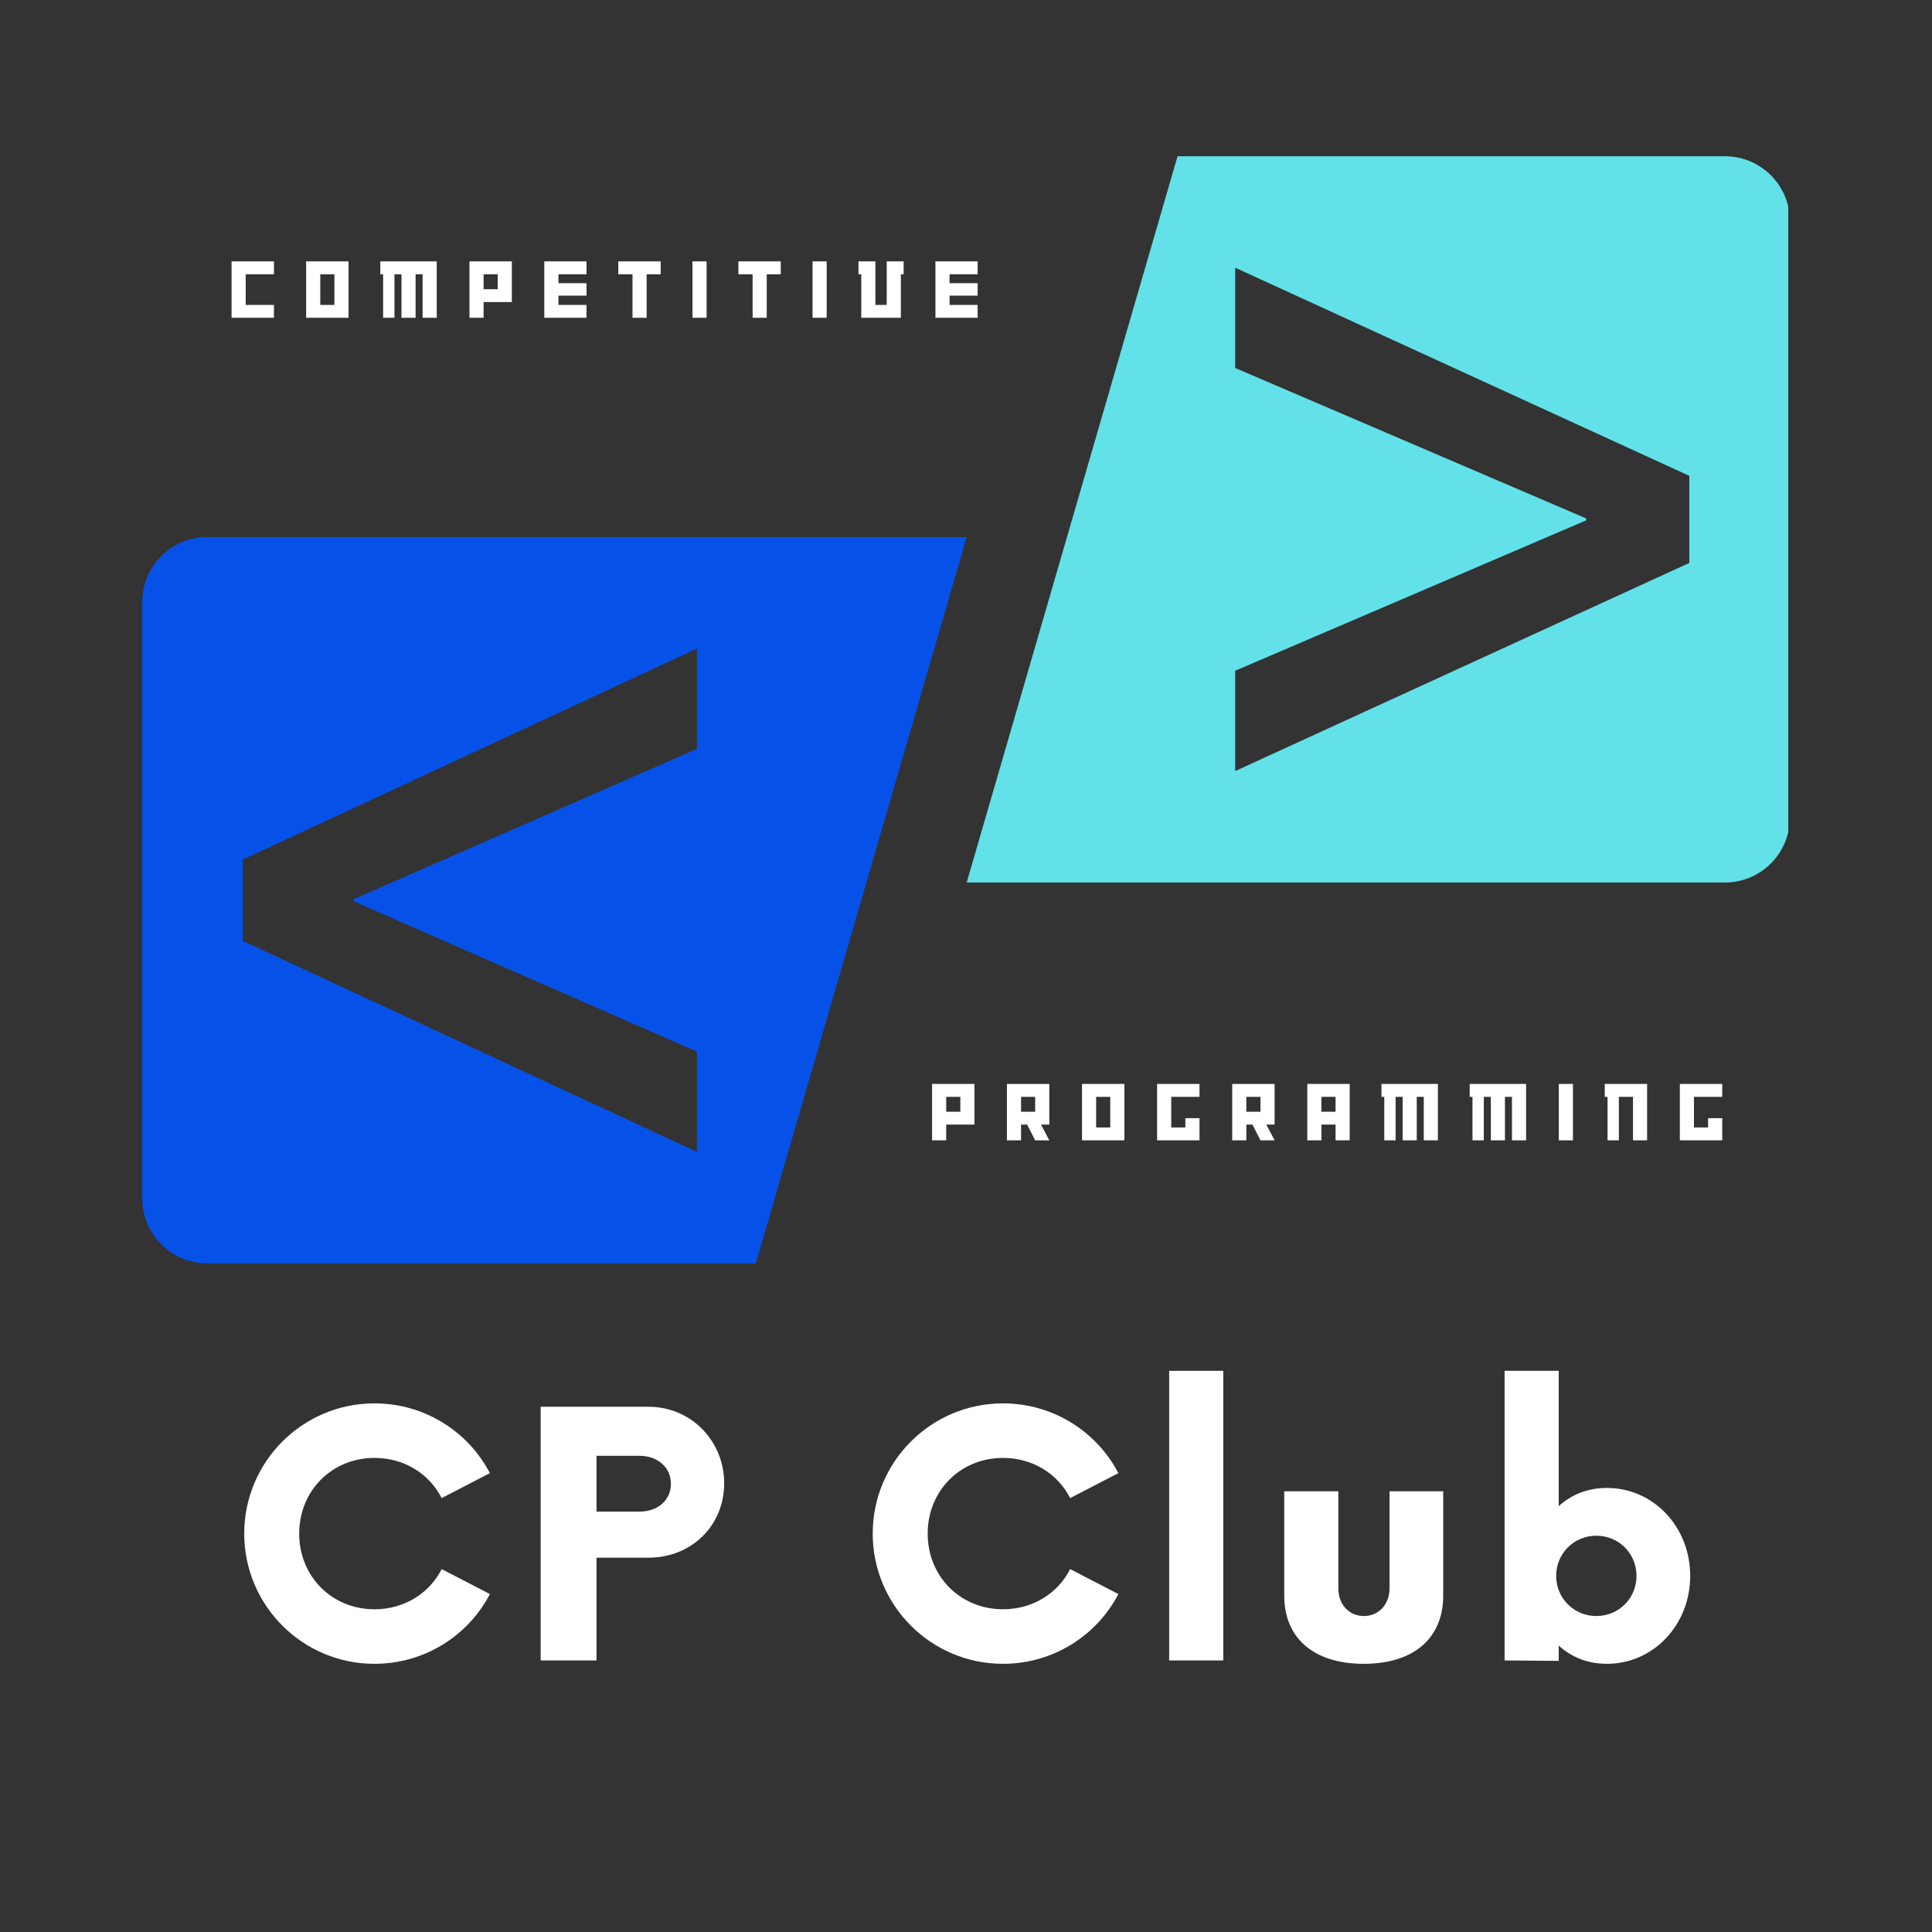 <svg xmlns="http://www.w3.org/2000/svg" xmlns:xlink="http://www.w3.org/1999/xlink" width="500" zoomAndPan="magnify" viewBox="0 0 375 375" height="500" preserveAspectRatio="xMidYMid meet" version="1.0"><rect x="0" y="0" width="375" height="375" fill="#333333" stroke="none"/><defs><g/><clipPath id="91979a8d42"><path d="M 27.602 104 L 188 104 L 188 245.508 L 27.602 245.508 Z M 27.602 104 " clip-rule="nonzero"/></clipPath><clipPath id="8c2102fe88"><path d="M 187 30.258 L 347.102 30.258 L 347.102 172 L 187 172 Z M 187 30.258 " clip-rule="nonzero"/></clipPath></defs><g clip-path="url(#91979a8d42)"><path fill="#0652e9" d="M 135.281 204.121 L 135.281 223.586 L 47.129 182.629 L 47.129 166.836 L 135.281 125.883 L 135.281 145.352 L 68.617 174.551 L 68.617 174.918 Z M 187.633 104.254 L 40.215 104.254 C 33.258 104.254 27.613 109.895 27.613 116.855 L 27.613 232.613 C 27.613 239.57 33.258 245.215 40.215 245.215 L 146.711 245.215 L 187.633 104.254 " fill-opacity="1" fill-rule="nonzero"/></g><g clip-path="url(#8c2102fe88)"><path fill="#62e1e9" d="M 327.898 109.262 L 239.75 149.664 L 239.75 130.191 L 307.883 100.996 L 307.883 100.629 L 239.75 71.426 L 239.75 51.961 L 327.898 92.363 Z M 228.559 30.332 L 187.633 171.293 L 334.812 171.293 C 341.773 171.293 347.414 165.652 347.414 158.688 L 347.414 42.93 C 347.414 35.973 341.773 30.332 334.812 30.332 L 228.559 30.332 " fill-opacity="1" fill-rule="nonzero"/></g><g fill="#ffffff" fill-opacity="1"><g transform="translate(44.369, 322.289)"><g><path d="M 28.312 0.656 C 38.078 0.656 46.531 -4.84 50.715 -12.883 L 41.359 -17.727 C 38.98 -13.047 34.137 -9.93 28.312 -9.93 C 20.023 -9.93 13.703 -16.332 13.703 -24.617 C 13.703 -32.906 20.023 -39.309 28.312 -39.309 C 34.137 -39.309 38.98 -36.191 41.359 -31.512 L 50.715 -36.355 C 46.531 -44.395 38.078 -49.895 28.312 -49.895 C 14.359 -49.895 3.035 -38.57 3.035 -24.617 C 3.035 -10.668 14.359 0.656 28.312 0.656 Z M 28.312 0.656 "/></g></g></g><g fill="#ffffff" fill-opacity="1"><g transform="translate(100.104, 322.289)"><g><path d="M 25.77 -49.238 L 4.84 -49.238 L 4.84 0 L 15.676 0 L 15.676 -19.941 L 25.77 -19.941 C 34.055 -19.941 40.457 -26.098 40.457 -34.383 C 40.457 -42.59 34.055 -49.238 25.77 -49.238 Z M 24.043 -28.887 L 15.676 -28.887 L 15.676 -39.719 L 24.043 -39.719 C 27.492 -39.719 30.117 -37.504 30.117 -34.301 C 30.117 -31.02 27.492 -28.887 24.043 -28.887 Z M 24.043 -28.887 "/></g></g></g><g fill="#ffffff" fill-opacity="1"><g transform="translate(143.776, 322.289)"><g/></g></g><g fill="#ffffff" fill-opacity="1"><g transform="translate(166.359, 322.289)"><g><path d="M 28.312 0.656 C 38.078 0.656 46.531 -4.84 50.715 -12.883 L 41.359 -17.727 C 38.98 -13.047 34.137 -9.93 28.312 -9.93 C 20.023 -9.93 13.703 -16.332 13.703 -24.617 C 13.703 -32.906 20.023 -39.309 28.312 -39.309 C 34.137 -39.309 38.98 -36.191 41.359 -31.512 L 50.715 -36.355 C 46.531 -44.395 38.078 -49.895 28.312 -49.895 C 14.359 -49.895 3.035 -38.57 3.035 -24.617 C 3.035 -10.668 14.359 0.656 28.312 0.656 Z M 28.312 0.656 "/></g></g></g><g fill="#ffffff" fill-opacity="1"><g transform="translate(222.094, 322.289)"><g><path d="M 4.84 0 L 15.348 0 L 15.348 -56.215 L 4.84 -56.215 Z M 4.84 0 "/></g></g></g><g fill="#ffffff" fill-opacity="1"><g transform="translate(245.169, 322.289)"><g><path d="M 19.531 0.656 C 29.461 0.656 34.957 -4.512 34.957 -12.555 L 34.957 -32.824 L 24.535 -32.824 L 24.535 -13.949 C 24.535 -10.832 22.402 -8.617 19.531 -8.617 C 16.742 -8.617 14.605 -10.832 14.605 -13.949 L 14.605 -32.824 L 4.102 -32.824 L 4.102 -12.555 C 4.102 -4.512 9.602 0.656 19.531 0.656 Z M 19.531 0.656 "/></g></g></g><g fill="#ffffff" fill-opacity="1"><g transform="translate(287.2, 322.289)"><g><path d="M 24.699 -33.48 C 20.926 -33.48 17.809 -32.168 15.348 -29.953 L 15.348 -56.215 L 4.84 -56.215 L 4.84 0 L 15.348 0.082 L 15.348 -2.871 C 17.809 -0.656 20.926 0.656 24.699 0.656 C 33.727 0.656 40.867 -6.895 40.867 -16.414 C 40.867 -25.934 33.727 -33.48 24.699 -33.48 Z M 22.648 -8.617 C 18.301 -8.617 14.852 -12.062 14.852 -16.414 C 14.852 -20.762 18.301 -24.207 22.648 -24.207 C 27 -24.207 30.445 -20.762 30.445 -16.414 C 30.445 -12.062 27 -8.617 22.648 -8.617 Z M 22.648 -8.617 "/></g></g></g><g fill="#ffffff" fill-opacity="1"><g transform="translate(44.521, 61.682)"><g><path d="M 8.652 0 L 8.652 -2.496 L 3.168 -2.496 L 3.168 -8.438 L 8.652 -8.438 L 8.652 -10.949 L 0.426 -10.949 L 0.426 0 Z M 8.652 0 "/></g></g></g><g fill="#ffffff" fill-opacity="1"><g transform="translate(58.999, 61.682)"><g><path d="M 8.652 0 L 8.652 -10.949 L 0.426 -10.949 L 0.426 0 Z M 5.91 -2.496 L 3.168 -2.496 L 3.168 -8.438 L 5.91 -8.438 Z M 5.91 -2.496 "/></g></g></g><g fill="#ffffff" fill-opacity="1"><g transform="translate(73.575, 61.682)"><g><path d="M 11.195 0 L 11.195 -10.949 L 0.246 -10.949 L 0.246 -8.438 L 0.789 -8.438 L 0.789 0 L 2.988 0 L 2.988 -8.438 L 4.352 -8.438 L 4.352 0 L 7.09 0 L 7.09 -8.438 L 8.453 -8.438 L 8.453 0 Z M 11.195 0 "/></g></g></g><g fill="#ffffff" fill-opacity="1"><g transform="translate(90.696, 61.682)"><g><path d="M 8.652 -3.055 L 8.652 -10.949 L 0.426 -10.949 L 0.426 0 L 3.168 0 L 3.168 -3.055 Z M 5.91 -5.547 L 3.168 -5.547 L 3.168 -8.438 L 5.91 -8.438 Z M 5.91 -5.547 "/></g></g></g><g fill="#ffffff" fill-opacity="1"><g transform="translate(105.223, 61.682)"><g><path d="M 8.617 0 L 8.617 -2.496 L 3.168 -2.496 L 3.168 -4.301 L 8.617 -4.301 L 8.617 -6.715 L 3.168 -6.715 L 3.168 -8.438 L 8.617 -8.438 L 8.617 -10.949 L 0.426 -10.949 L 0.426 0 Z M 8.617 0 "/></g></g></g><g fill="#ffffff" fill-opacity="1"><g transform="translate(119.767, 61.682)"><g><path d="M 8.469 -8.438 L 8.469 -10.949 L 0.246 -10.949 L 0.246 -8.438 L 3.004 -8.438 L 3.004 0 L 5.746 0 L 5.746 -8.438 Z M 8.469 -8.438 "/></g></g></g><g fill="#ffffff" fill-opacity="1"><g transform="translate(133.982, 61.682)"><g><path d="M 3.168 0 L 3.168 -10.949 L 0.426 -10.949 L 0.426 0 Z M 3.168 0 "/></g></g></g><g fill="#ffffff" fill-opacity="1"><g transform="translate(143.076, 61.682)"><g><path d="M 8.469 -8.438 L 8.469 -10.949 L 0.246 -10.949 L 0.246 -8.438 L 3.004 -8.438 L 3.004 0 L 5.746 0 L 5.746 -8.438 Z M 8.469 -8.438 "/></g></g></g><g fill="#ffffff" fill-opacity="1"><g transform="translate(157.291, 61.682)"><g><path d="M 3.168 0 L 3.168 -10.949 L 0.426 -10.949 L 0.426 0 Z M 3.168 0 "/></g></g></g><g fill="#ffffff" fill-opacity="1"><g transform="translate(166.385, 61.682)"><g><path d="M 9.012 -8.438 L 9.012 -10.949 L 5.73 -10.949 L 5.73 -2.496 L 3.527 -2.496 L 3.527 -10.949 L 0.246 -10.949 L 0.246 -8.438 L 0.789 -8.438 L 0.789 0 L 8.469 0 L 8.469 -8.438 Z M 9.012 -8.438 "/></g></g></g><g fill="#ffffff" fill-opacity="1"><g transform="translate(181.142, 61.682)"><g><path d="M 8.617 0 L 8.617 -2.496 L 3.168 -2.496 L 3.168 -4.301 L 8.617 -4.301 L 8.617 -6.715 L 3.168 -6.715 L 3.168 -8.438 L 8.617 -8.438 L 8.617 -10.949 L 0.426 -10.949 L 0.426 0 Z M 8.617 0 "/></g></g></g><g fill="#ffffff" fill-opacity="1"><g transform="translate(180.489, 221.336)"><g><path d="M 8.652 -3.055 L 8.652 -10.949 L 0.426 -10.949 L 0.426 0 L 3.168 0 L 3.168 -3.055 Z M 5.91 -5.547 L 3.168 -5.547 L 3.168 -8.438 L 5.91 -8.438 Z M 5.91 -5.547 "/></g></g></g><g fill="#ffffff" fill-opacity="1"><g transform="translate(195.017, 221.336)"><g><path d="M 8.652 0 L 7.043 -3.055 L 8.652 -3.055 L 8.652 -10.949 L 0.426 -10.949 L 0.426 0 L 3.168 0 L 3.168 -3.055 L 4.352 -3.055 L 5.91 0 Z M 5.91 -5.547 L 3.168 -5.547 L 3.168 -8.438 L 5.91 -8.438 Z M 5.91 -5.547 "/></g></g></g><g fill="#ffffff" fill-opacity="1"><g transform="translate(209.593, 221.336)"><g><path d="M 8.652 0 L 8.652 -10.949 L 0.426 -10.949 L 0.426 0 Z M 5.91 -2.496 L 3.168 -2.496 L 3.168 -8.438 L 5.91 -8.438 Z M 5.91 -2.496 "/></g></g></g><g fill="#ffffff" fill-opacity="1"><g transform="translate(224.169, 221.336)"><g><path d="M 8.652 0 L 8.652 -4.301 L 5.91 -4.301 L 5.91 -2.496 L 3.168 -2.496 L 3.168 -8.438 L 8.652 -8.438 L 8.652 -10.949 L 0.426 -10.949 L 0.426 0 Z M 8.652 0 "/></g></g></g><g fill="#ffffff" fill-opacity="1"><g transform="translate(238.746, 221.336)"><g><path d="M 8.652 0 L 7.043 -3.055 L 8.652 -3.055 L 8.652 -10.949 L 0.426 -10.949 L 0.426 0 L 3.168 0 L 3.168 -3.055 L 4.352 -3.055 L 5.91 0 Z M 5.91 -5.547 L 3.168 -5.547 L 3.168 -8.438 L 5.91 -8.438 Z M 5.91 -5.547 "/></g></g></g><g fill="#ffffff" fill-opacity="1"><g transform="translate(253.322, 221.336)"><g><path d="M 8.652 0 L 8.652 -10.949 L 0.426 -10.949 L 0.426 0 L 3.168 0 L 3.168 -3.055 L 5.91 -3.055 L 5.91 0 Z M 5.91 -5.547 L 3.168 -5.547 L 3.168 -8.438 L 5.91 -8.438 Z M 5.91 -5.547 "/></g></g></g><g fill="#ffffff" fill-opacity="1"><g transform="translate(267.899, 221.336)"><g><path d="M 11.195 0 L 11.195 -10.949 L 0.246 -10.949 L 0.246 -8.438 L 0.789 -8.438 L 0.789 0 L 2.988 0 L 2.988 -8.438 L 4.352 -8.438 L 4.352 0 L 7.09 0 L 7.09 -8.438 L 8.453 -8.438 L 8.453 0 Z M 11.195 0 "/></g></g></g><g fill="#ffffff" fill-opacity="1"><g transform="translate(285.019, 221.336)"><g><path d="M 11.195 0 L 11.195 -10.949 L 0.246 -10.949 L 0.246 -8.438 L 0.789 -8.438 L 0.789 0 L 2.988 0 L 2.988 -8.438 L 4.352 -8.438 L 4.352 0 L 7.09 0 L 7.09 -8.438 L 8.453 -8.438 L 8.453 0 Z M 11.195 0 "/></g></g></g><g fill="#ffffff" fill-opacity="1"><g transform="translate(302.14, 221.336)"><g><path d="M 3.168 0 L 3.168 -10.949 L 0.426 -10.949 L 0.426 0 Z M 3.168 0 "/></g></g></g><g fill="#ffffff" fill-opacity="1"><g transform="translate(311.234, 221.336)"><g><path d="M 8.469 0 L 8.469 -10.949 L 0.246 -10.949 L 0.246 -8.438 L 0.789 -8.438 L 0.789 0 L 2.988 0 L 2.988 -8.438 L 5.73 -8.438 L 5.73 0 Z M 8.469 0 "/></g></g></g><g fill="#ffffff" fill-opacity="1"><g transform="translate(325.63, 221.336)"><g><path d="M 8.652 0 L 8.652 -4.301 L 5.91 -4.301 L 5.91 -2.496 L 3.168 -2.496 L 3.168 -8.438 L 8.652 -8.438 L 8.652 -10.949 L 0.426 -10.949 L 0.426 0 Z M 8.652 0 "/></g></g></g></svg>